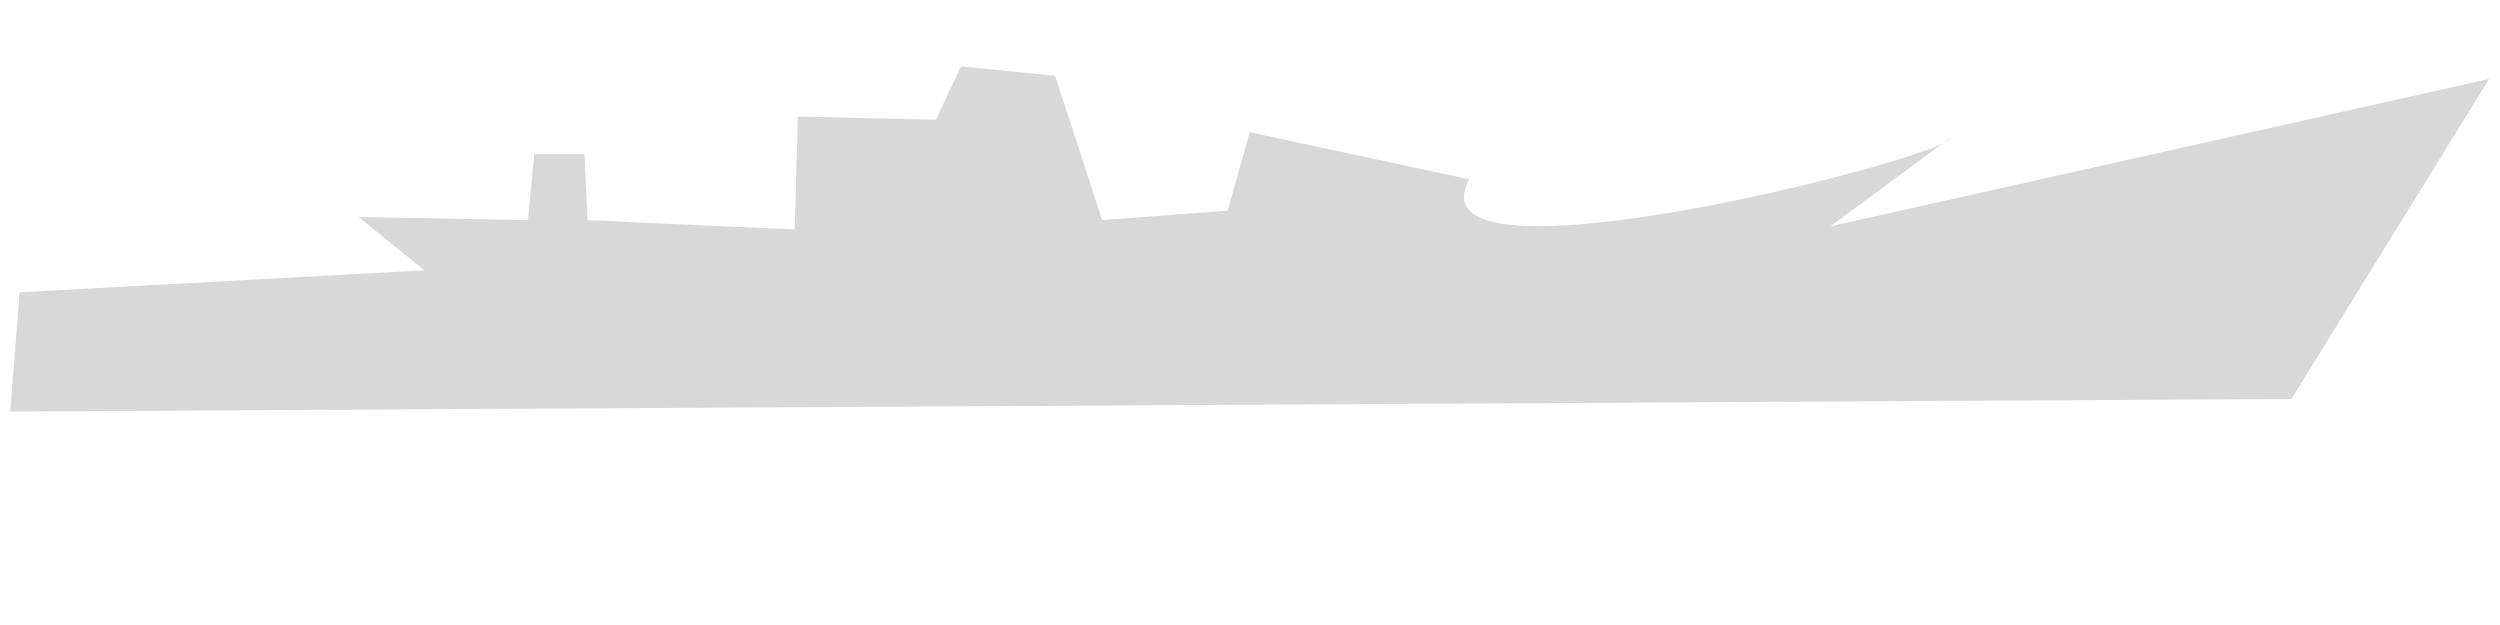 <?xml version="1.0" encoding="utf-8"?>
<svg viewBox="93.682 78.893 180 45" xmlns="http://www.w3.org/2000/svg">
  <linearGradient id='gradient'>
    <stop id='carrierRed' offset='0' stop-color='rgba(255, 0, 0, 0.671)'/>
    <stop offset='0%' stop-color='rgb(216, 216, 216)'/>
  </linearGradient>
  <path fill="url(#gradient)"  d="M 95.096 99.938 L 94.418 108.523 L 258.665 107.619 L 272.899 84.575 L 225.454 95.193 L 234.039 88.868 C 233.789 90.243 194.826 100.301 199.473 91.804 L 183.658 88.415 L 182.077 94.064 L 173.04 94.741 L 169.651 84.349 L 162.873 83.671 L 161.066 87.512 L 151.125 87.285 L 150.898 95.419 L 135.987 94.742 L 135.761 89.997 L 132.147 89.996 L 131.696 94.741 L 119.495 94.516 L 124.24 98.356 L 95.096 99.938 Z"/>
</svg>